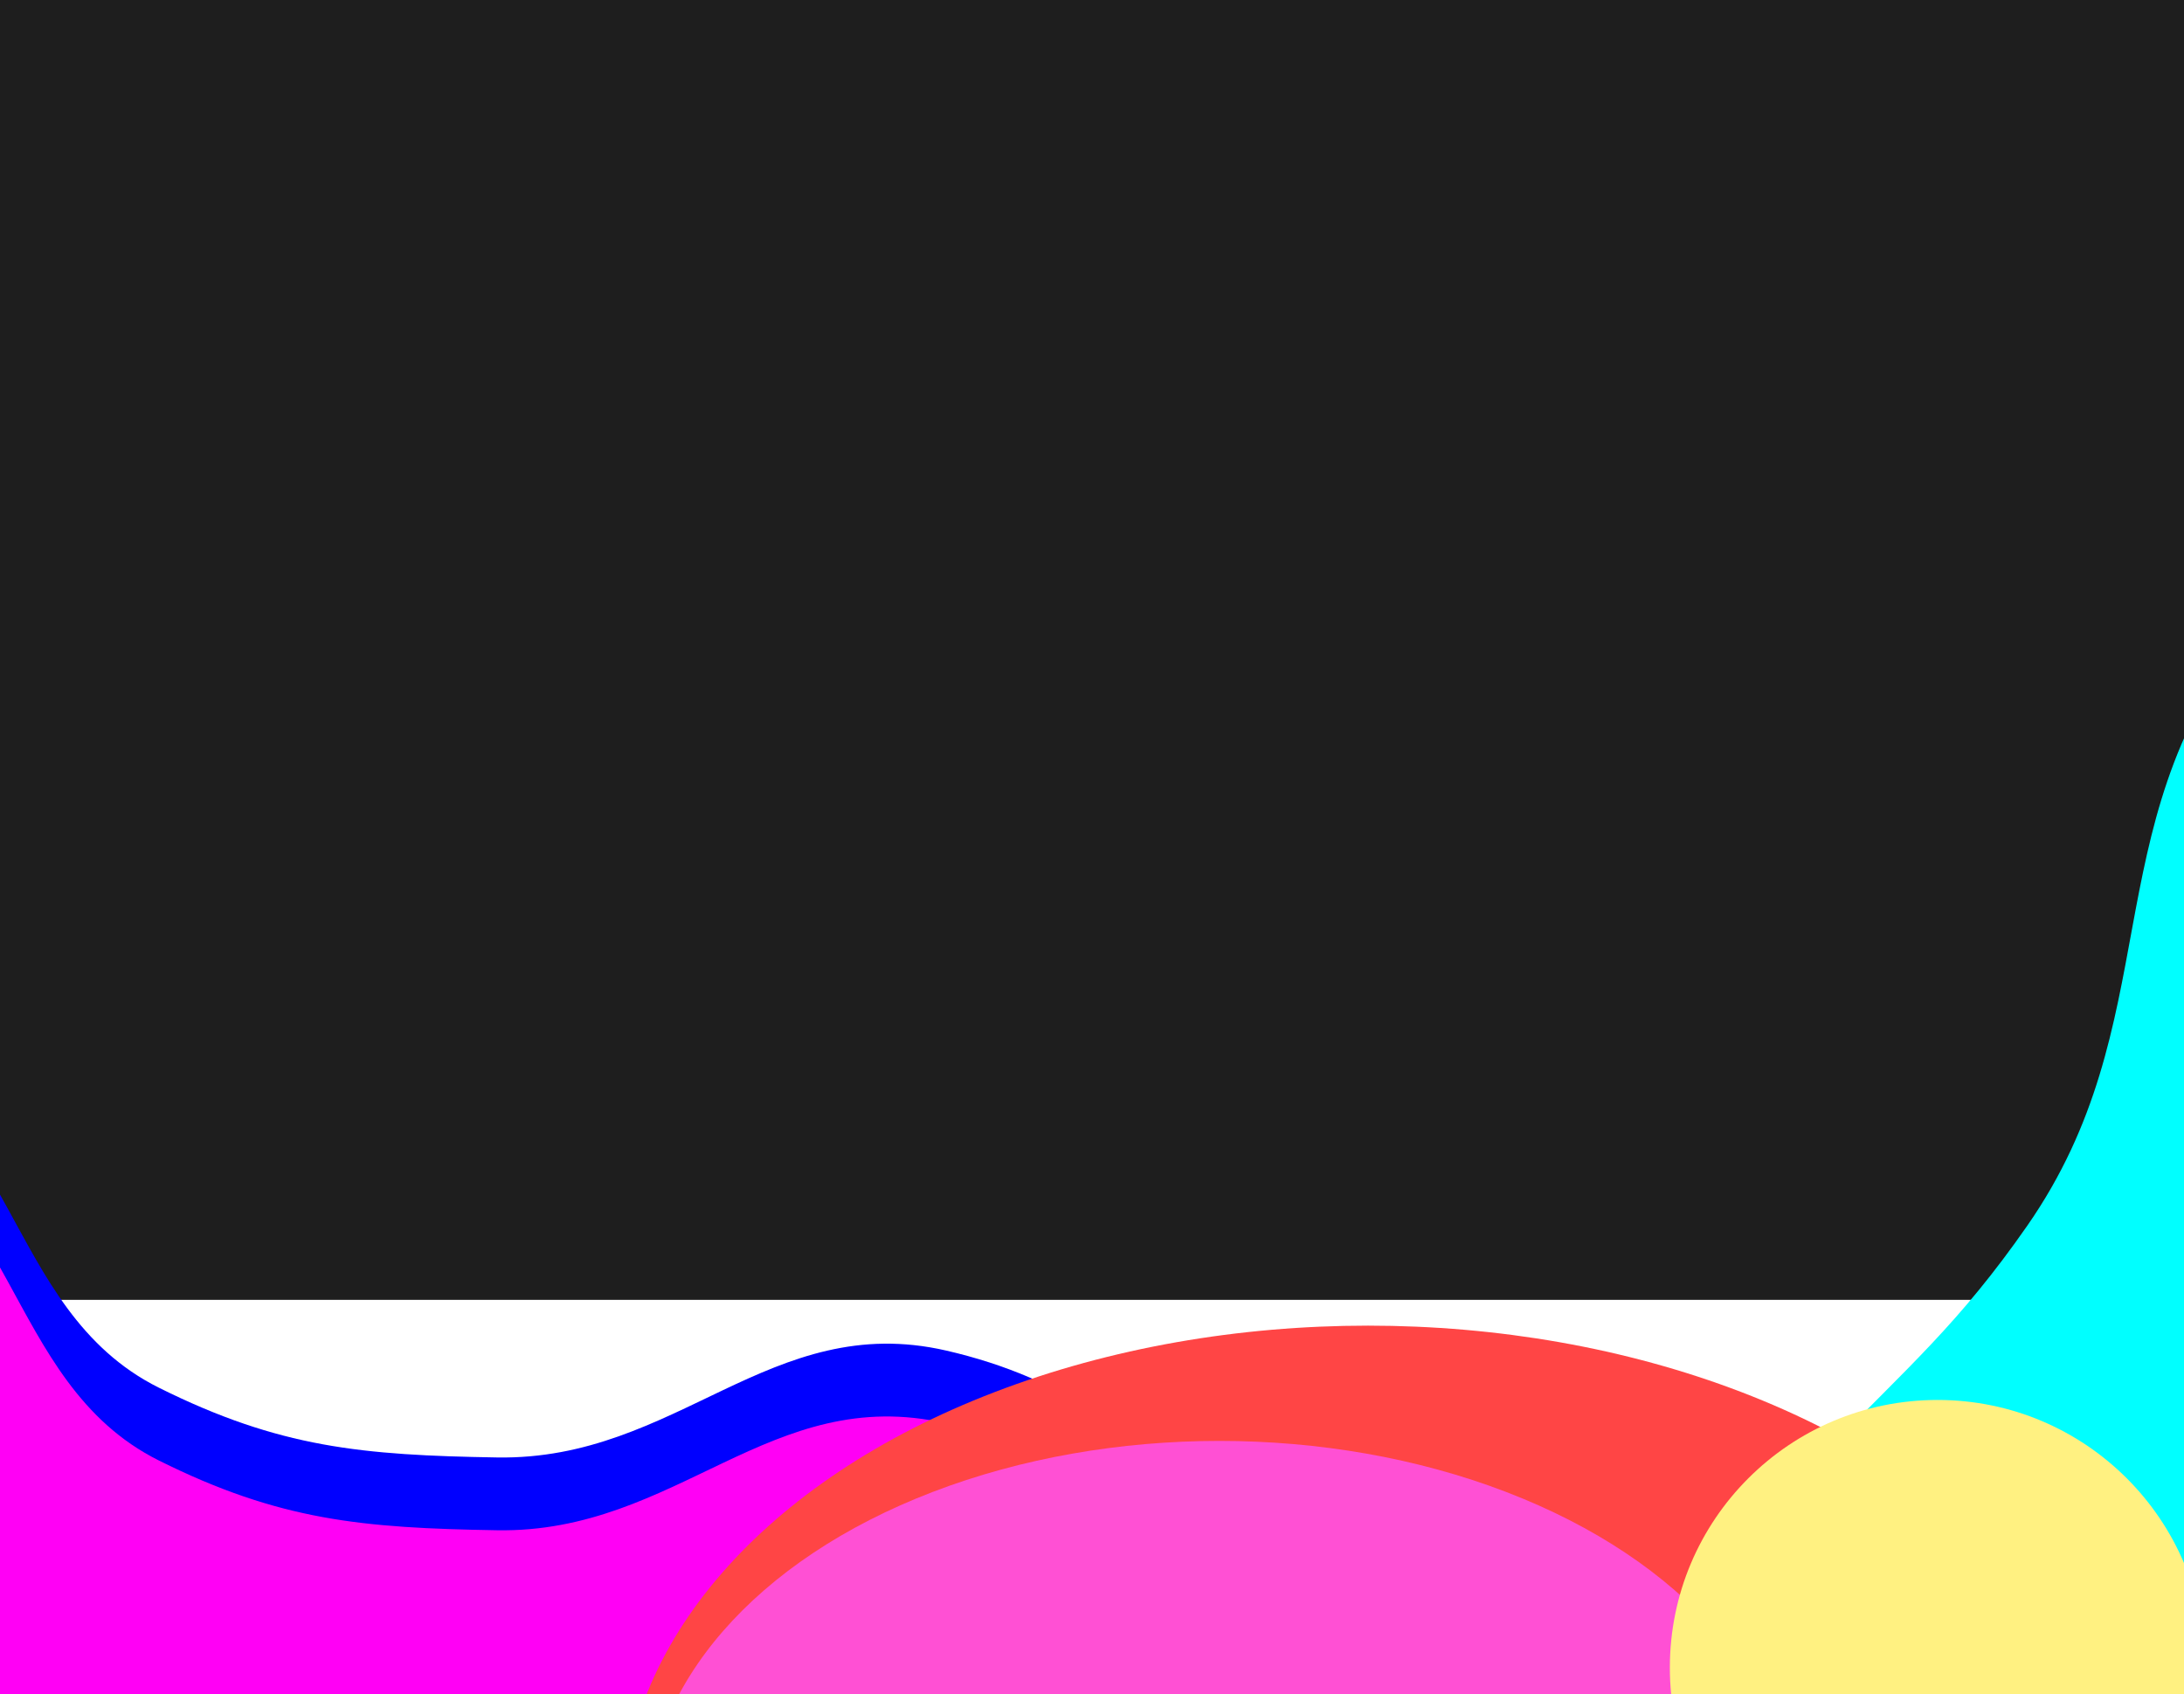 <svg width="1440" height="1117" viewBox="0 0 1440 1117" fill="none" xmlns="http://www.w3.org/2000/svg">
<rect width="1440" height="857" fill="#1E1E1E"/>
<g filter="url(#filter0_f)">
<path d="M1336.75 807.993C1429.23 675 1380.76 546.443 1480.75 418.993C1682.62 161.663 1741.59 1059.18 1480.75 1256.49C1283.44 1405.74 834.998 1503.59 847.246 1256.49C856.234 1075.16 1076.59 1087.58 1203.25 957.493C1257.85 901.411 1292.06 872.255 1336.75 807.993Z" fill="#00FFFF"/>
</g>
<g filter="url(#filter1_f)">
<path d="M104.744 914.911C0.422 862.933 12.001 722.93 -102.256 699.911C-299.032 660.266 -194.566 1035.67 -102.256 1213.91C75.988 1558.09 993.592 1587.47 890.244 1213.91C846.599 1056.15 783.292 926.964 623.744 890.411C507.916 863.874 446.556 962.904 327.744 960.911C238.836 959.419 184.332 954.565 104.744 914.911Z" fill="#0000FF"/>
</g>
<g filter="url(#filter2_f)">
<path d="M104.744 962.911C0.422 910.933 12.001 770.93 -102.256 747.911C-299.032 708.266 -194.566 1083.67 -102.256 1261.91C75.988 1606.09 993.592 1635.47 890.244 1261.91C846.599 1104.15 783.292 974.964 623.744 938.411C507.916 911.874 446.556 1010.9 327.744 1008.91C238.836 1007.42 184.332 1002.57 104.744 962.911Z" fill="#FF00F5"/>
</g>
<g filter="url(#filter3_f)">
<ellipse cx="902" cy="1200.5" rx="492" ry="326.5" fill="#FF4545"/>
</g>
<g filter="url(#filter4_f)">
<ellipse cx="804" cy="1201" rx="378" ry="251" fill="#FF50D4"/>
</g>
<g filter="url(#filter5_f)">
<circle cx="1277.5" cy="1099.5" r="176.5" fill="#FFF181"/>
</g>
<defs>
<filter id="filter0_f" x="497" y="23" width="1507.96" height="1734.32" filterUnits="userSpaceOnUse" color-interpolation-filters="sRGB">
<feFlood flood-opacity="0" result="BackgroundImageFix"/>
<feBlend mode="normal" in="SourceGraphic" in2="BackgroundImageFix" result="shape"/>
<feGaussianBlur stdDeviation="175" result="effect1_foregroundBlur"/>
</filter>
<filter id="filter1_f" x="-564" y="347" width="1812.33" height="1486.18" filterUnits="userSpaceOnUse" color-interpolation-filters="sRGB">
<feFlood flood-opacity="0" result="BackgroundImageFix"/>
<feBlend mode="normal" in="SourceGraphic" in2="BackgroundImageFix" result="shape"/>
<feGaussianBlur stdDeviation="175" result="effect1_foregroundBlur"/>
</filter>
<filter id="filter2_f" x="-564" y="395" width="1812.33" height="1486.18" filterUnits="userSpaceOnUse" color-interpolation-filters="sRGB">
<feFlood flood-opacity="0" result="BackgroundImageFix"/>
<feBlend mode="normal" in="SourceGraphic" in2="BackgroundImageFix" result="shape"/>
<feGaussianBlur stdDeviation="175" result="effect1_foregroundBlur"/>
</filter>
<filter id="filter3_f" x="60" y="524" width="1684" height="1353" filterUnits="userSpaceOnUse" color-interpolation-filters="sRGB">
<feFlood flood-opacity="0" result="BackgroundImageFix"/>
<feBlend mode="normal" in="SourceGraphic" in2="BackgroundImageFix" result="shape"/>
<feGaussianBlur stdDeviation="175" result="effect1_foregroundBlur"/>
</filter>
<filter id="filter4_f" x="276" y="800" width="1056" height="802" filterUnits="userSpaceOnUse" color-interpolation-filters="sRGB">
<feFlood flood-opacity="0" result="BackgroundImageFix"/>
<feBlend mode="normal" in="SourceGraphic" in2="BackgroundImageFix" result="shape"/>
<feGaussianBlur stdDeviation="75" result="effect1_foregroundBlur"/>
</filter>
<filter id="filter5_f" x="851" y="673" width="853" height="853" filterUnits="userSpaceOnUse" color-interpolation-filters="sRGB">
<feFlood flood-opacity="0" result="BackgroundImageFix"/>
<feBlend mode="normal" in="SourceGraphic" in2="BackgroundImageFix" result="shape"/>
<feGaussianBlur stdDeviation="125" result="effect1_foregroundBlur"/>
</filter>
</defs>
</svg>
